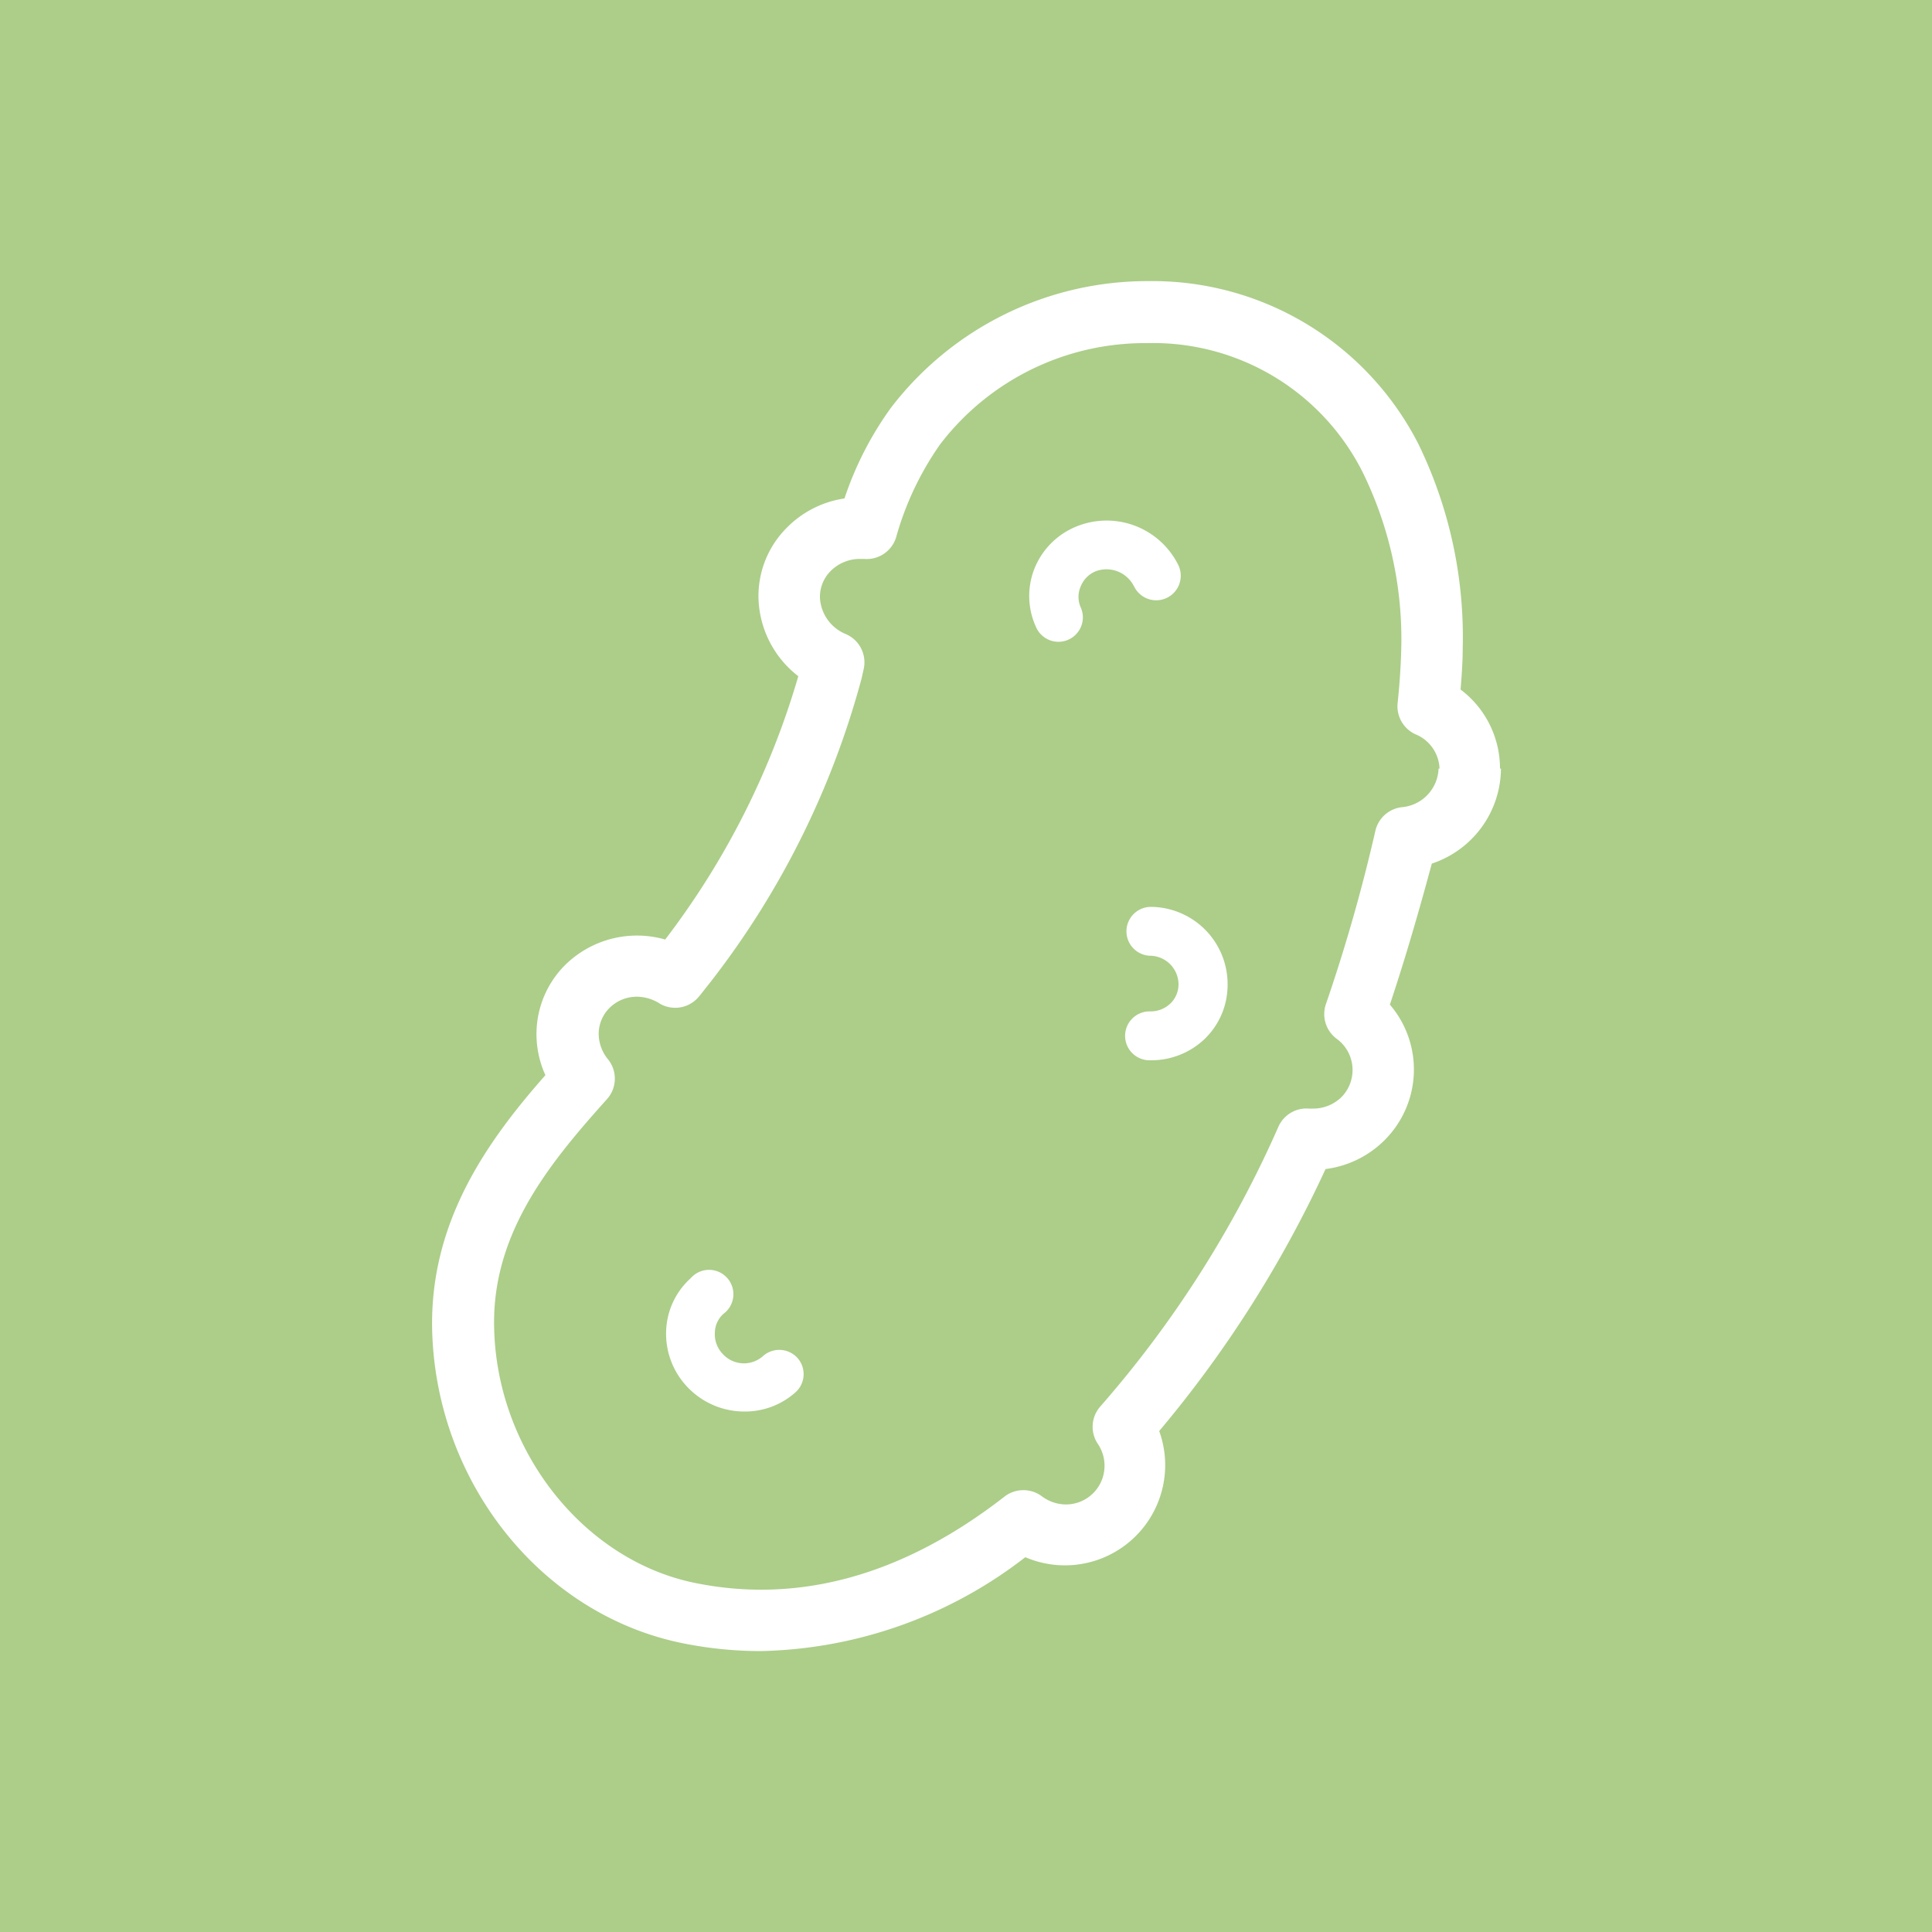<svg xmlns="http://www.w3.org/2000/svg" viewBox="0 0 100 100"><defs><style>.cls-1{fill:#acce89;}.cls-2{fill:#fff;}</style></defs><title>pickle_icon</title><g id="Layer_2" data-name="Layer 2"><g id="Layer_2-2" data-name="Layer 2"><rect class="cls-1" width="100" height="100"/><path class="cls-2" d="M41.27,70.28a1.26,1.26,0,0,1-.09,1.78,3.91,3.91,0,0,1-2.63,1,4.06,4.06,0,0,1-3-1.3,4,4,0,0,1-1.07-2.9,3.85,3.85,0,0,1,1.27-2.7A1.26,1.26,0,1,1,37.45,68,1.34,1.34,0,0,0,37,69a1.46,1.46,0,0,0,.4,1.07,1.48,1.48,0,0,0,2.07.14A1.27,1.27,0,0,1,41.27,70.28Zm18.3-23.34h0a1.26,1.26,0,0,0,0,2.53A1.49,1.49,0,0,1,61,50.94a1.38,1.38,0,0,1-.42,1,1.48,1.48,0,0,1-1,.41H59.5a1.26,1.26,0,0,0,0,2.53h.08a4,4,0,0,0,2.8-1.13A3.88,3.88,0,0,0,63.54,51,4,4,0,0,0,59.57,46.94Zm-.88-16.61A1.26,1.26,0,1,0,61,29.27a4.14,4.14,0,0,0-5.33-2,3.92,3.92,0,0,0-2.15,2.22,3.85,3.85,0,0,0,.12,3,1.26,1.26,0,1,0,2.29-1.07,1.34,1.34,0,0,1,0-1.05,1.42,1.42,0,0,1,.78-.8A1.59,1.59,0,0,1,58.69,30.34Zm19,9.45a5.22,5.22,0,0,1-3.58,4.92C73.49,47,72.78,49.48,71.94,52a5.16,5.16,0,0,1-.26,7,5.25,5.25,0,0,1-3.07,1.51A60.2,60.2,0,0,1,60,74.07a5.19,5.19,0,0,1,.31,1.7,5.19,5.19,0,0,1-7.24,4.83,23.09,23.09,0,0,1-13.7,4.86,20.44,20.44,0,0,1-4-.4c-7.3-1.46-12.76-8.25-13-16.13-.16-5.62,2.8-9.81,5.86-13.28a5.13,5.13,0,0,1-.46-2A5.05,5.05,0,0,1,29.2,50a5.3,5.3,0,0,1,5.23-1.37A41.51,41.51,0,0,0,41.32,35a5.28,5.28,0,0,1-2.06-4,5,5,0,0,1,1.45-3.67,5.26,5.26,0,0,1,3-1.53,17.35,17.35,0,0,1,2.41-4.7,16.72,16.72,0,0,1,13.3-6.55,15.46,15.46,0,0,1,14,8.44,22.8,22.8,0,0,1,2.29,10.55c0,.68-.05,1.39-.11,2.15A5.12,5.12,0,0,1,77.64,39.78Zm-3.18,0A2,2,0,0,0,73.25,38a1.59,1.59,0,0,1-.91-1.6c.11-1.05.17-2,.19-2.89a19.6,19.6,0,0,0-2-9.07,12.14,12.14,0,0,0-11.16-6.68A13.34,13.34,0,0,0,48.66,23a15.74,15.74,0,0,0-2.28,4.82,1.59,1.59,0,0,1-1.65,1.11l-.19,0a2.14,2.14,0,0,0-1.55.63,1.89,1.89,0,0,0-.55,1.37,2.15,2.15,0,0,0,1.34,1.89,1.59,1.59,0,0,1,.92,1.83l-.1.45a44.27,44.27,0,0,1-7.77,15.66l-.6.76-.06.07a1.59,1.59,0,0,1-2,.37A2.23,2.23,0,0,0,33,51.59a2,2,0,0,0-1.48.61,1.89,1.89,0,0,0-.53,1.39,2.1,2.1,0,0,0,.48,1.24,1.59,1.59,0,0,1-.06,2.07c-3,3.34-6,7-5.83,11.94.18,6.31,4.67,11.95,10.43,13.1,5.4,1.09,10.79-.43,16-4.49a1.6,1.6,0,0,1,1.92,0,2.1,2.1,0,0,0,1.23.42,2,2,0,0,0,1.44-.6,2,2,0,0,0,.57-1.43,2,2,0,0,0-.35-1.11,1.59,1.59,0,0,1,.14-1.94,56.52,56.52,0,0,0,9.21-14.47,1.59,1.59,0,0,1,1.58-.94l.21,0h0a2.09,2.09,0,0,0,1.49-.61,2,2,0,0,0-.26-3,1.59,1.59,0,0,1-.56-1.8A87.4,87.4,0,0,0,71.19,43a1.59,1.59,0,0,1,1.37-1.22A2.08,2.08,0,0,0,74.46,39.78Z"/></g></g></svg>